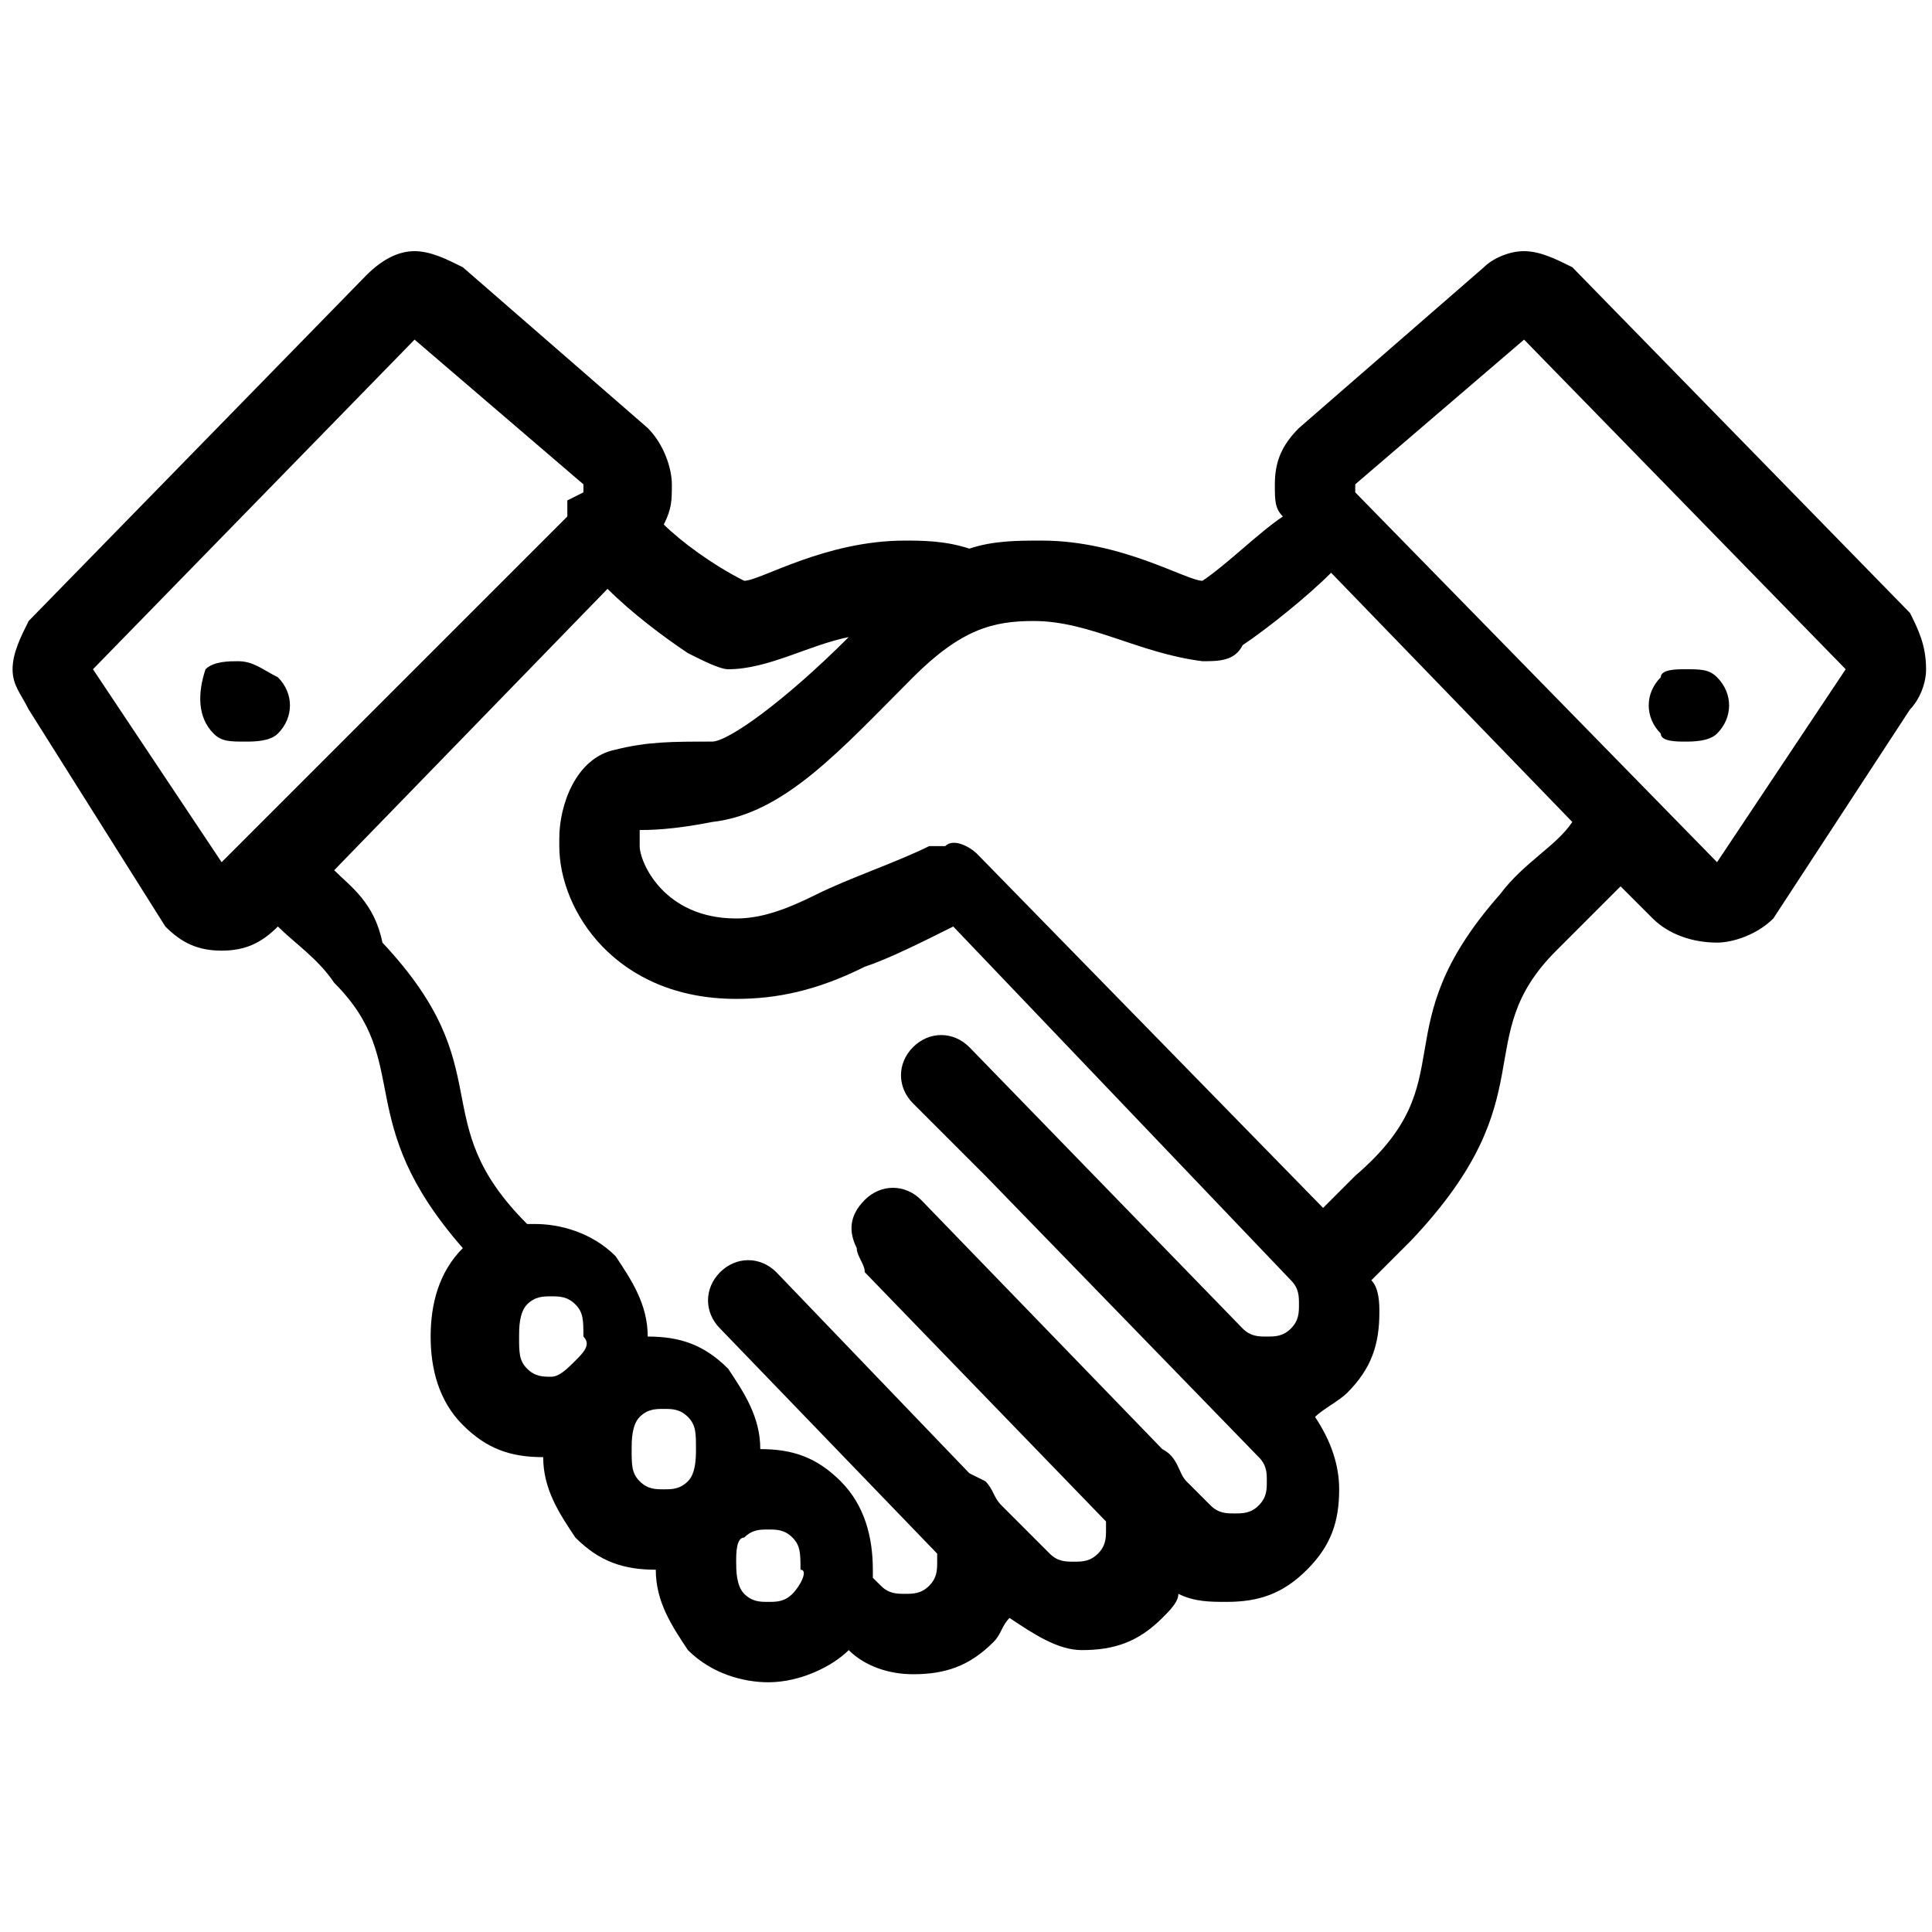 <svg width="100" height="100" viewBox="0 0 100 100" fill="none" xmlns="http://www.w3.org/2000/svg">
<g clip-path="url(#clip0)">
<path d="M98.861 31.727L81.383 13.832C80.551 13.416 79.719 13 78.886 13C78.054 13 77.222 13.416 76.806 13.832L67.234 22.155C66.402 22.988 65.986 23.82 65.986 25.068C65.986 25.901 65.986 26.317 66.402 26.733C65.153 27.565 63.489 29.23 62.24 30.062C61.408 30.062 58.079 27.981 53.918 27.981C52.669 27.981 51.421 27.981 50.172 28.397C48.924 27.981 47.675 27.981 46.843 27.981C42.682 27.981 39.352 30.062 38.52 30.062C36.856 29.23 35.191 27.981 34.359 27.149C34.775 26.317 34.775 25.901 34.775 25.068C34.775 24.236 34.359 22.988 33.526 22.155L23.955 13.832C23.123 13.416 22.29 13 21.458 13C20.626 13 19.794 13.416 18.961 14.248L1.483 32.143C1.067 32.975 0.651 33.807 0.651 34.64C0.651 35.472 1.067 35.888 1.483 36.72L8.558 47.956C9.39 48.789 10.222 49.205 11.471 49.205C12.719 49.205 13.551 48.789 14.384 47.956C15.216 48.789 16.464 49.621 17.297 50.869C21.458 55.031 18.129 57.944 23.955 64.602C22.707 65.851 22.29 67.515 22.29 69.18C22.29 70.844 22.707 72.509 23.955 73.757C25.203 75.006 26.452 75.422 28.116 75.422C28.116 77.087 28.949 78.335 29.781 79.583C31.029 80.832 32.278 81.248 33.943 81.248C33.943 82.913 34.775 84.161 35.607 85.409C36.856 86.658 38.52 87.074 39.769 87.074C41.433 87.074 43.098 86.242 43.93 85.409C44.762 86.242 46.011 86.658 47.259 86.658C48.924 86.658 50.172 86.242 51.421 84.993C51.837 84.577 51.837 84.161 52.253 83.745C53.501 84.577 54.75 85.409 55.998 85.409C57.663 85.409 58.911 84.993 60.16 83.745C60.576 83.329 60.992 82.913 60.992 82.496C61.824 82.913 62.657 82.913 63.489 82.913C65.153 82.913 66.402 82.496 67.65 81.248C68.899 80 69.315 78.751 69.315 77.087C69.315 75.838 68.899 74.59 68.067 73.341C68.483 72.925 69.315 72.509 69.731 72.093C70.98 70.844 71.396 69.596 71.396 67.931C71.396 67.515 71.396 66.683 70.98 66.267C72.228 65.018 73.06 64.186 73.06 64.186C80.135 56.695 75.973 53.782 80.551 49.205C81.799 47.956 83.048 46.708 83.88 45.876L85.545 47.54C86.377 48.373 87.625 48.789 88.874 48.789C89.706 48.789 90.955 48.373 91.787 47.54L98.861 36.72C99.278 36.304 99.694 35.472 99.694 34.64C99.694 33.391 99.278 32.559 98.861 31.727ZM13.135 42.962L12.303 43.795L11.887 44.211L11.471 44.627L4.812 34.64L21.458 17.578L30.197 25.068V25.484L29.365 25.901V26.733L13.135 42.962ZM29.781 70.428C29.365 70.844 28.949 71.26 28.533 71.26C28.116 71.26 27.7 71.26 27.284 70.844C26.868 70.428 26.868 70.012 26.868 69.18C26.868 68.764 26.868 67.931 27.284 67.515C27.7 67.099 28.116 67.099 28.533 67.099C28.949 67.099 29.365 67.099 29.781 67.515C30.197 67.931 30.197 68.347 30.197 69.18C30.613 69.596 30.197 70.012 29.781 70.428ZM35.607 76.67C35.191 77.087 34.775 77.087 34.359 77.087C33.943 77.087 33.526 77.087 33.11 76.67C32.694 76.254 32.694 75.838 32.694 75.006C32.694 74.59 32.694 73.757 33.11 73.341C33.526 72.925 33.943 72.925 34.359 72.925C34.775 72.925 35.191 72.925 35.607 73.341C36.023 73.757 36.023 74.174 36.023 75.006C36.023 75.422 36.023 76.254 35.607 76.67ZM41.017 82.496C40.601 82.913 40.185 82.913 39.769 82.913C39.352 82.913 38.936 82.913 38.52 82.496C38.104 82.08 38.104 81.248 38.104 80.832C38.104 80.416 38.104 79.583 38.52 79.583C38.936 79.167 39.352 79.167 39.769 79.167C40.185 79.167 40.601 79.167 41.017 79.583C41.433 80 41.433 80.416 41.433 81.248C41.849 81.248 41.433 82.08 41.017 82.496ZM66.818 68.764C66.402 69.18 65.986 69.18 65.57 69.18C65.153 69.18 64.737 69.18 64.321 68.764L50.172 54.199C49.34 53.366 48.092 53.366 47.259 54.199C46.427 55.031 46.427 56.279 47.259 57.111L50.588 60.441L51.005 60.857L65.153 75.422C65.57 75.838 65.57 76.254 65.57 76.67C65.57 77.087 65.57 77.503 65.153 77.919C64.737 78.335 64.321 78.335 63.905 78.335C63.489 78.335 63.073 78.335 62.657 77.919L61.408 76.67C60.992 76.254 60.992 75.422 60.16 75.006L47.675 62.105C46.843 61.273 45.595 61.273 44.762 62.105C43.93 62.938 43.93 63.77 44.346 64.602C44.346 65.018 44.762 65.434 44.762 65.851L57.247 78.751V79.167C57.247 79.583 57.247 80 56.831 80.416C56.414 80.832 55.998 80.832 55.582 80.832C55.166 80.832 54.75 80.832 54.334 80.416L51.837 77.919C51.421 77.503 51.421 77.087 51.005 76.67L50.172 76.254L40.185 65.851C39.352 65.018 38.104 65.018 37.272 65.851C36.439 66.683 36.439 67.931 37.272 68.764L48.508 80.416V80.832C48.508 81.248 48.508 81.664 48.092 82.08C47.675 82.496 47.259 82.496 46.843 82.496C46.427 82.496 46.011 82.496 45.595 82.08L45.178 81.664V81.248C45.178 79.583 44.762 77.919 43.514 76.67C42.266 75.422 41.017 75.006 39.352 75.006C39.352 73.341 38.52 72.093 37.688 70.844C36.439 69.596 35.191 69.18 33.526 69.18C33.526 67.515 32.694 66.267 31.862 65.018C30.613 63.77 28.949 63.354 27.7 63.354H27.284C21.874 57.944 26.036 55.447 19.794 48.789C19.377 46.708 18.129 45.876 17.297 45.043L31.446 30.478C32.694 31.727 34.359 32.975 35.607 33.807C36.439 34.224 37.272 34.64 37.688 34.64C39.769 34.64 41.849 33.391 43.93 32.975C40.601 36.304 37.688 38.385 36.856 38.385C34.775 38.385 33.526 38.385 31.862 38.801C29.781 39.217 28.949 41.714 28.949 43.379V43.795C28.949 47.124 31.862 51.702 38.104 51.702C40.185 51.702 42.266 51.285 44.762 50.037C46.011 49.621 47.675 48.789 49.34 47.956L66.818 66.267C67.234 66.683 67.234 67.099 67.234 67.515C67.234 67.931 67.234 68.347 66.818 68.764ZM77.638 46.292C71.396 53.366 75.973 55.863 70.147 60.857C70.147 60.857 69.731 61.273 68.483 62.521L50.588 44.211C50.172 43.795 49.34 43.379 48.924 43.795H48.508H48.092C46.427 44.627 43.93 45.459 42.266 46.292C40.601 47.124 39.352 47.54 38.104 47.54C34.359 47.54 33.11 44.627 33.11 43.795C33.11 43.379 33.11 42.962 33.11 42.962C33.526 42.962 34.775 42.962 36.856 42.546C40.601 42.13 43.514 38.801 47.259 35.056C49.756 32.559 51.421 32.143 53.501 32.143C56.414 32.143 58.911 33.807 62.24 34.224C63.073 34.224 63.905 34.224 64.321 33.391C65.57 32.559 67.65 30.894 68.899 29.646L81.383 42.546C80.551 43.795 78.886 44.627 77.638 46.292ZM88.874 44.627L70.147 25.484V25.068L78.886 17.578L95.532 34.64L88.874 44.627ZM87.209 38.385C87.625 38.385 88.458 38.385 88.874 37.969C89.706 37.136 89.706 35.888 88.874 35.056C88.458 34.64 88.042 34.64 87.209 34.64C86.793 34.64 85.961 34.64 85.961 35.056C85.129 35.888 85.129 37.136 85.961 37.969C85.961 38.385 86.793 38.385 87.209 38.385ZM12.303 34.224C11.887 34.224 11.055 34.224 10.638 34.64C10.222 35.888 10.222 37.136 11.055 37.969C11.471 38.385 11.887 38.385 12.719 38.385C13.135 38.385 13.967 38.385 14.384 37.969C15.216 37.136 15.216 35.888 14.384 35.056C13.551 34.64 13.135 34.224 12.303 34.224Z" fill="currentColor"/>
</g>
<defs>
<clipPath id="clip0">
<rect width="100" height="74.074" fill="white" transform="translate(0 13)"/>
</clipPath>
</defs>
</svg>
